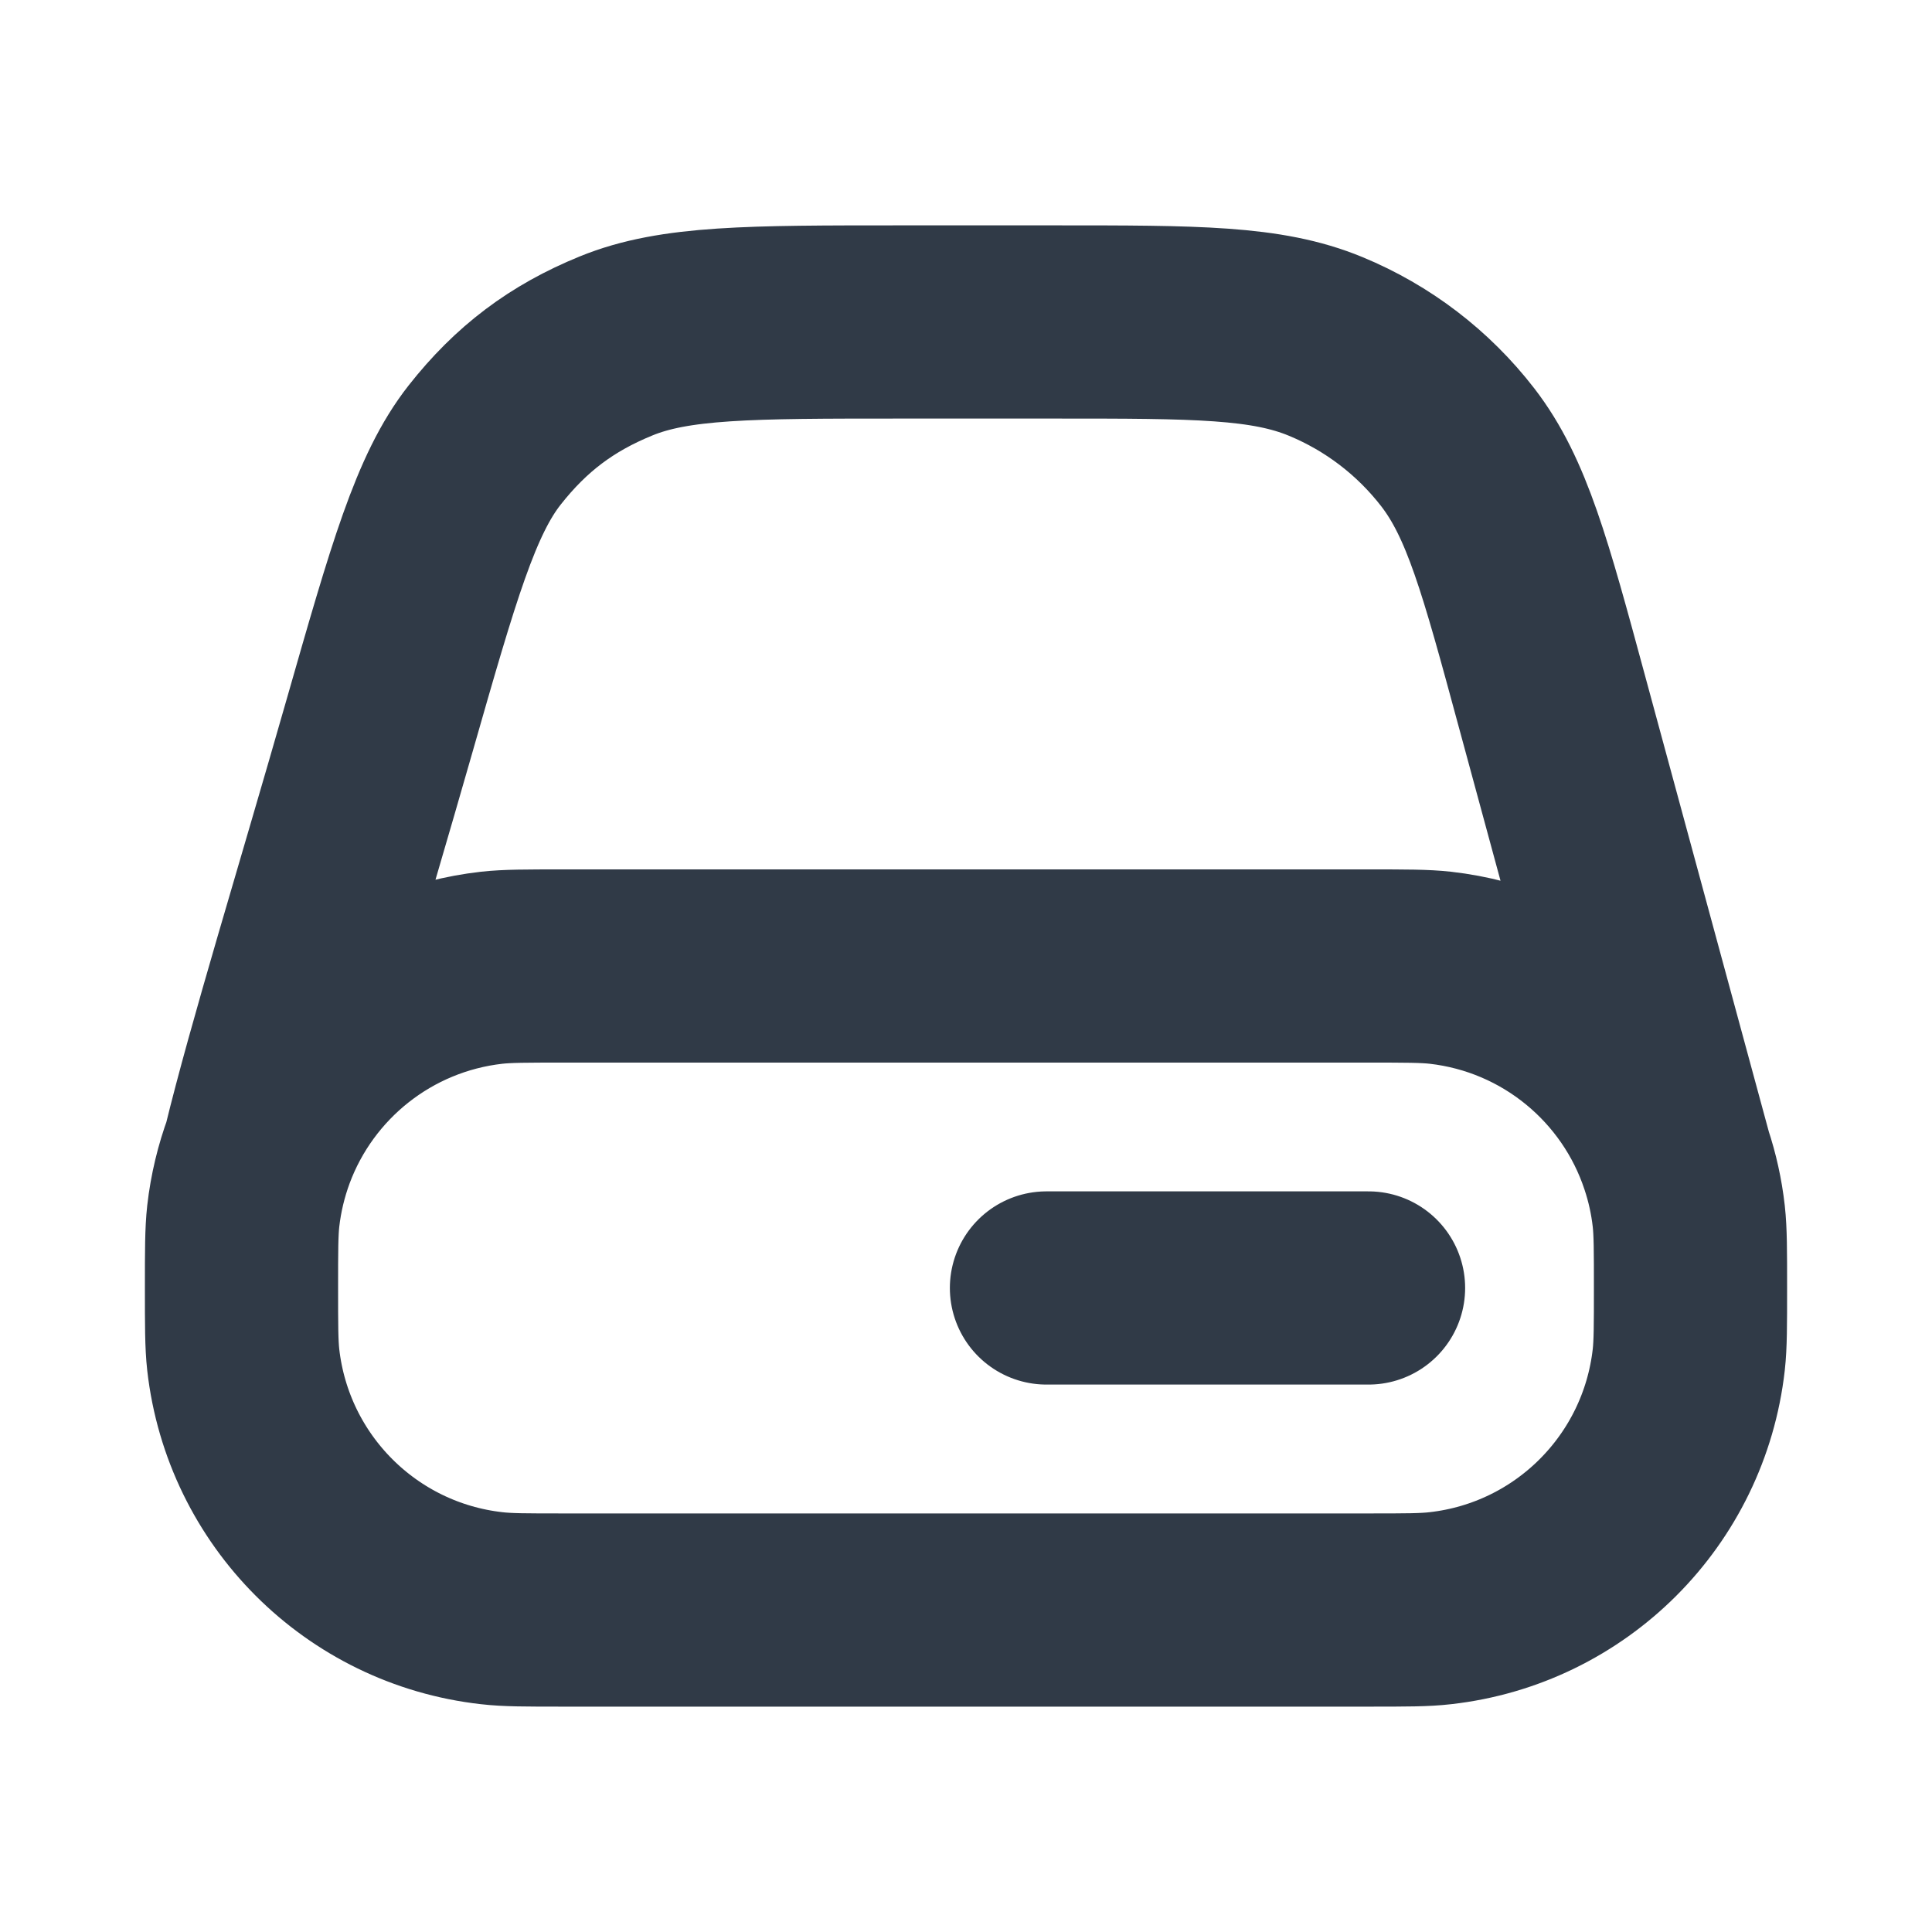 <svg width="20" height="20" viewBox="0 0 20 20" fill="none" xmlns="http://www.w3.org/2000/svg">
<g id="Hardrive">
<path id="Vector" d="M17.352 12L16.068 7.27C15.686 5.86 15.495 5.155 15.091 4.631C14.734 4.169 14.263 3.809 13.723 3.586C13.112 3.333 12.382 3.333 10.921 3.333H9.32C7.762 3.333 6.984 3.333 6.378 3.581C5.814 3.811 5.394 4.128 5.017 4.607C4.613 5.121 4.385 5.92 3.928 7.517C3.428 9.266 2.937 10.852 2.681 11.904M17.352 12C17.001 10.937 16.058 10.148 14.91 10.018C14.747 10 14.554 10 14.167 10H5.833C5.446 10 5.253 10 5.09 10.018C3.977 10.144 3.057 10.889 2.681 11.904M17.352 12C17.415 12.189 17.459 12.386 17.482 12.59C17.5 12.753 17.5 12.946 17.5 13.333C17.5 13.72 17.5 13.914 17.482 14.076C17.329 15.429 16.262 16.496 14.91 16.648C14.747 16.667 14.554 16.667 14.167 16.667H5.833C5.446 16.667 5.253 16.667 5.09 16.648C3.738 16.496 2.671 15.429 2.518 14.076C2.5 13.914 2.5 13.72 2.5 13.333C2.5 12.946 2.5 12.753 2.518 12.59C2.545 12.351 2.601 12.121 2.681 11.904M14.167 13.333H10.833" stroke="#303A47" stroke-width="2" stroke-linecap="round" stroke-linejoin="round"/>
</g>
</svg>
